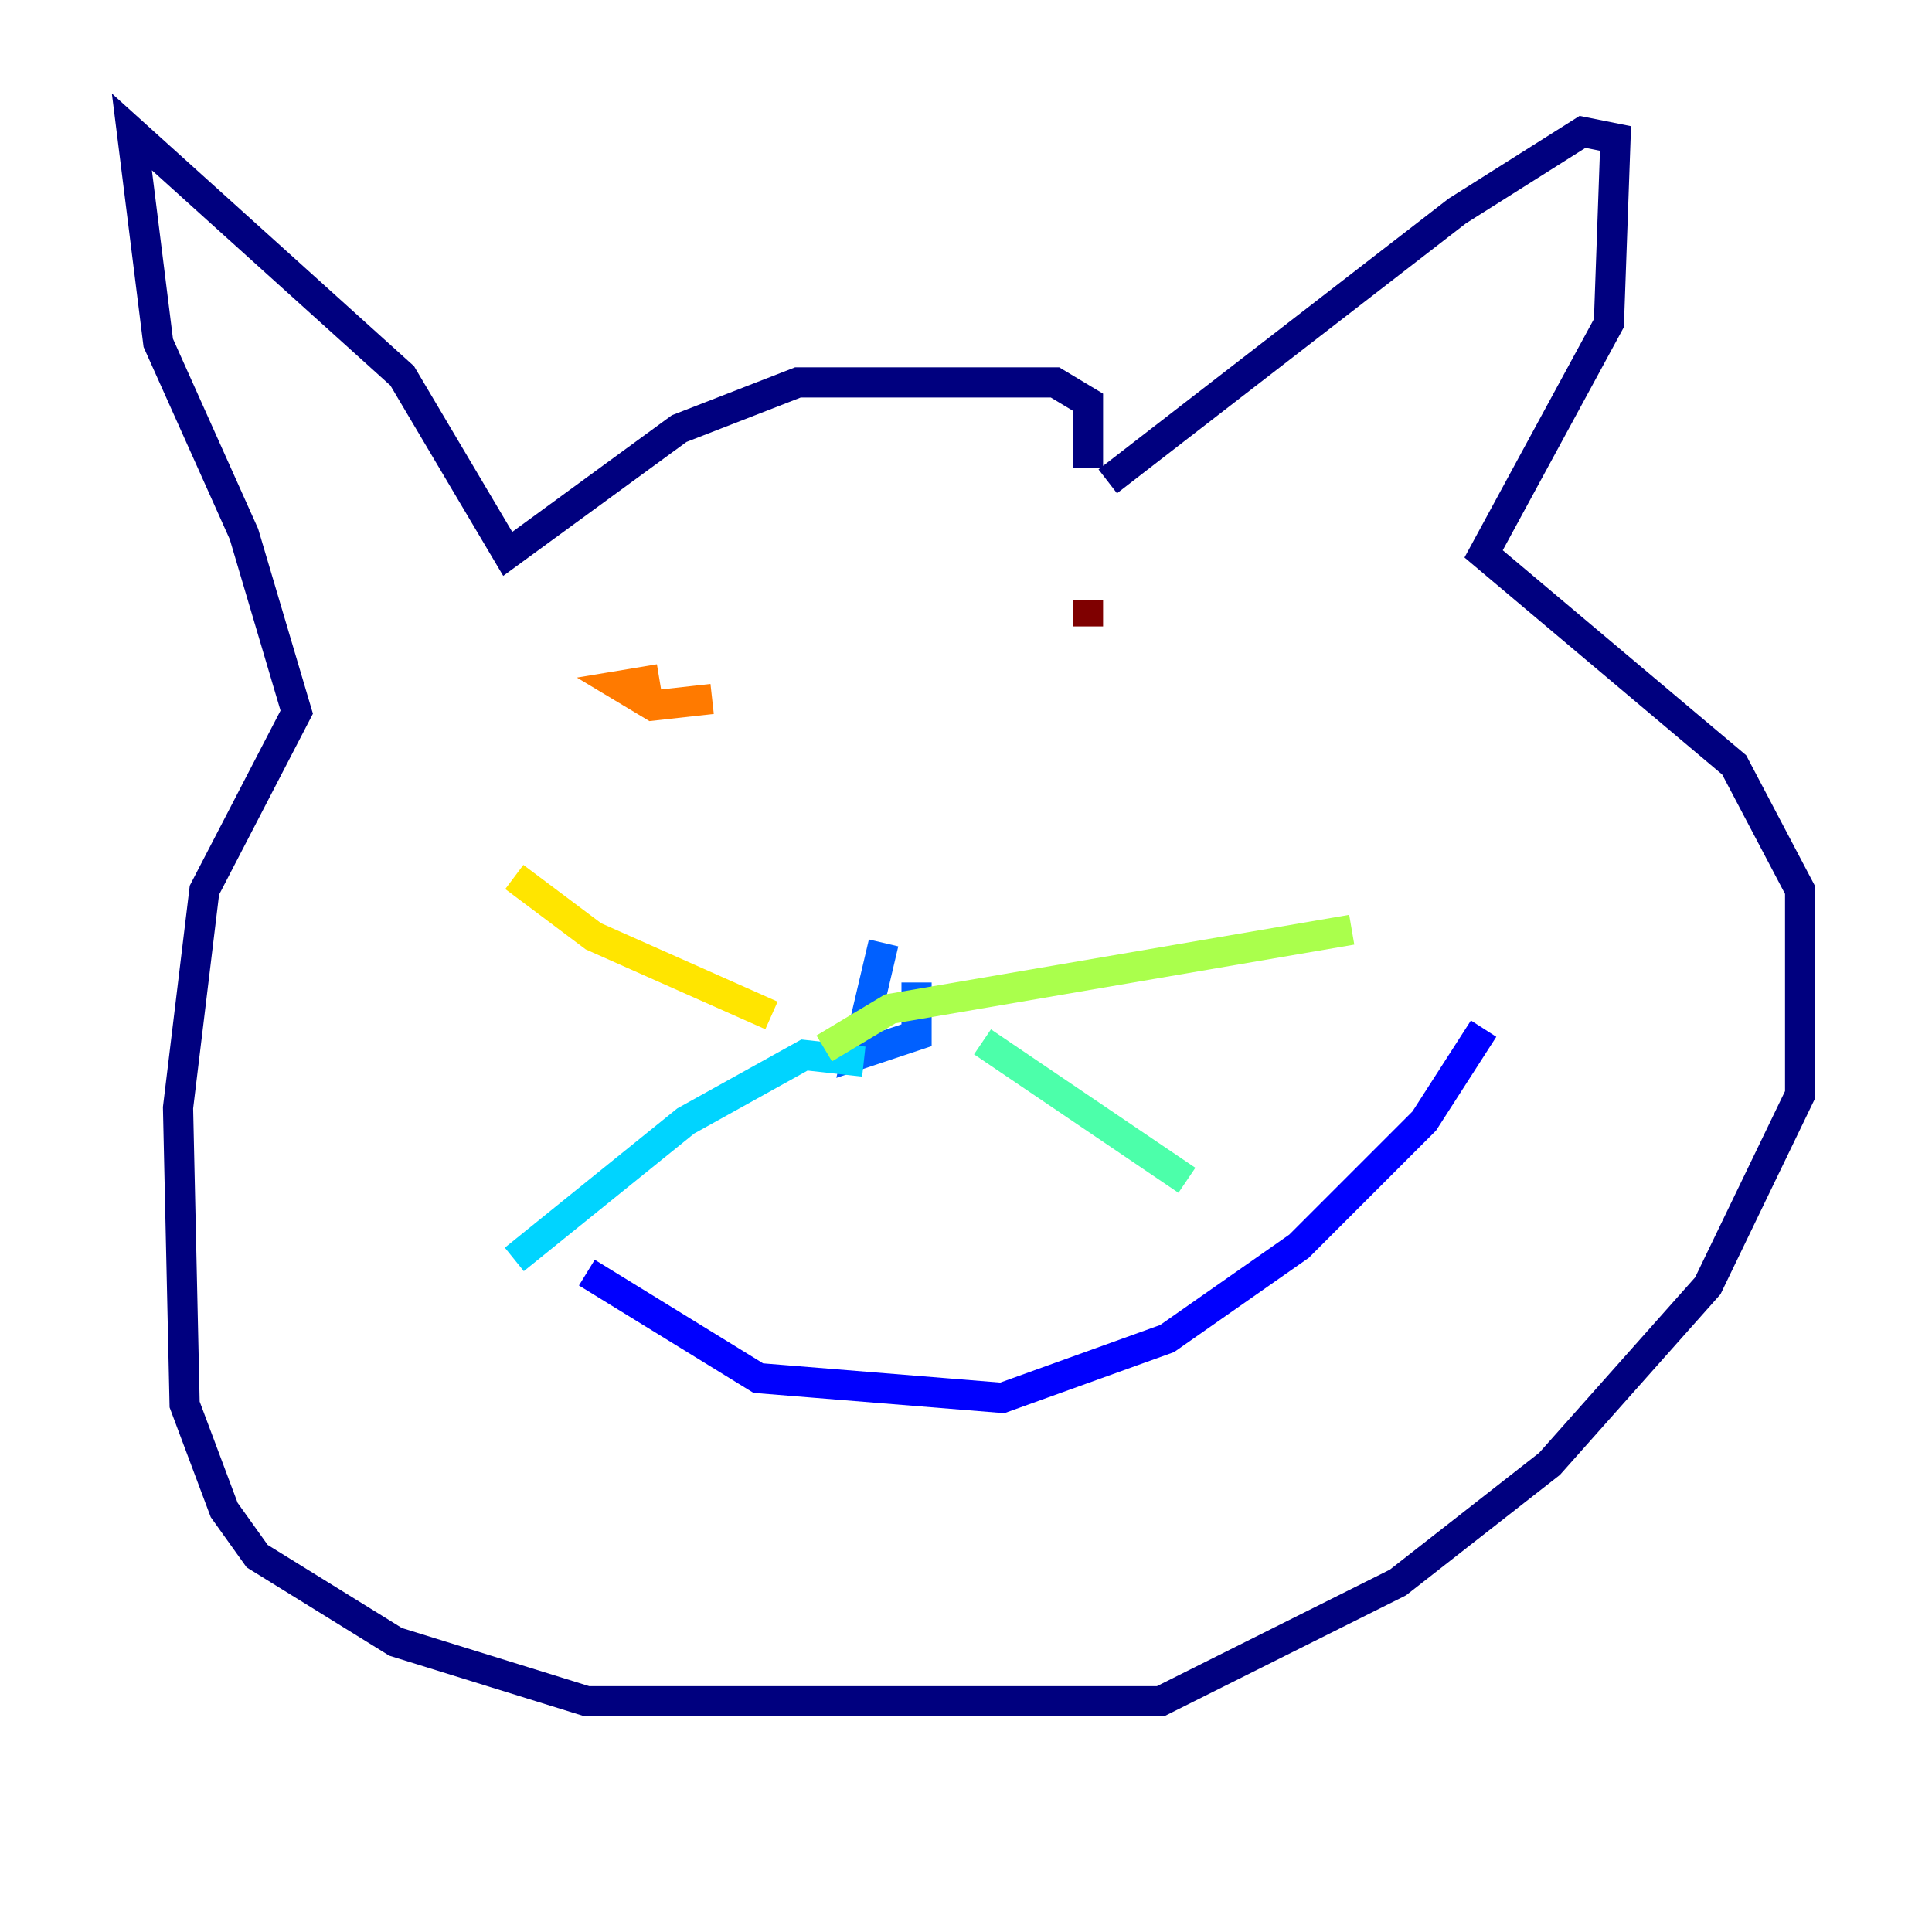 <?xml version="1.0" encoding="utf-8" ?>
<svg baseProfile="tiny" height="128" version="1.2" viewBox="0,0,128,128" width="128" xmlns="http://www.w3.org/2000/svg" xmlns:ev="http://www.w3.org/2001/xml-events" xmlns:xlink="http://www.w3.org/1999/xlink"><defs /><polyline fill="none" points="72.082,31.017 72.082,26.648 69.898,25.338 52.86,25.338 44.997,28.396 33.638,36.696 26.648,24.901 8.737,8.737 10.485,22.717 16.164,35.386 19.659,47.181 13.543,58.976 11.795,73.392 12.232,93.051 14.853,100.041 17.038,103.099 26.212,108.778 38.88,112.71 76.887,112.71 92.614,104.846 102.662,96.983 113.147,85.188 119.263,72.519 119.263,58.976 114.894,50.676 98.293,36.696 106.594,21.406 107.031,9.174 104.846,8.737 96.546,13.979 73.392,31.891" stroke="#00007f" stroke-width="2" /><polyline fill="none" points="38.88,84.314 50.239,91.304 66.403,92.614 77.324,88.683 86.061,82.567 94.362,74.266 98.293,68.15" stroke="#0000fe" stroke-width="2" /><polyline fill="none" points="58.539,62.471 56.792,69.898 60.724,68.587 60.724,65.092" stroke="#0060ff" stroke-width="2" /><polyline fill="none" points="57.229,70.335 53.297,69.898 45.433,74.266 34.075,83.44" stroke="#00d4ff" stroke-width="2" /><polyline fill="none" points="65.092,69.024 78.635,78.198" stroke="#4cffaa" stroke-width="2" /><polyline fill="none" points="54.608,69.461 58.976,66.84 89.556,61.597" stroke="#aaff4c" stroke-width="2" /><polyline fill="none" points="51.113,67.276 39.317,62.034 34.075,58.102" stroke="#ffe500" stroke-width="2" /><polyline fill="none" points="43.686,44.997 41.065,45.433 43.249,46.744 47.181,46.307" stroke="#ff7a00" stroke-width="2" /><polyline fill="none" points="79.945,44.123 79.945,44.123" stroke="#fe1200" stroke-width="2" /><polyline fill="none" points="72.082,41.502 72.082,39.754" stroke="#7f0000" stroke-width="2" /></svg>